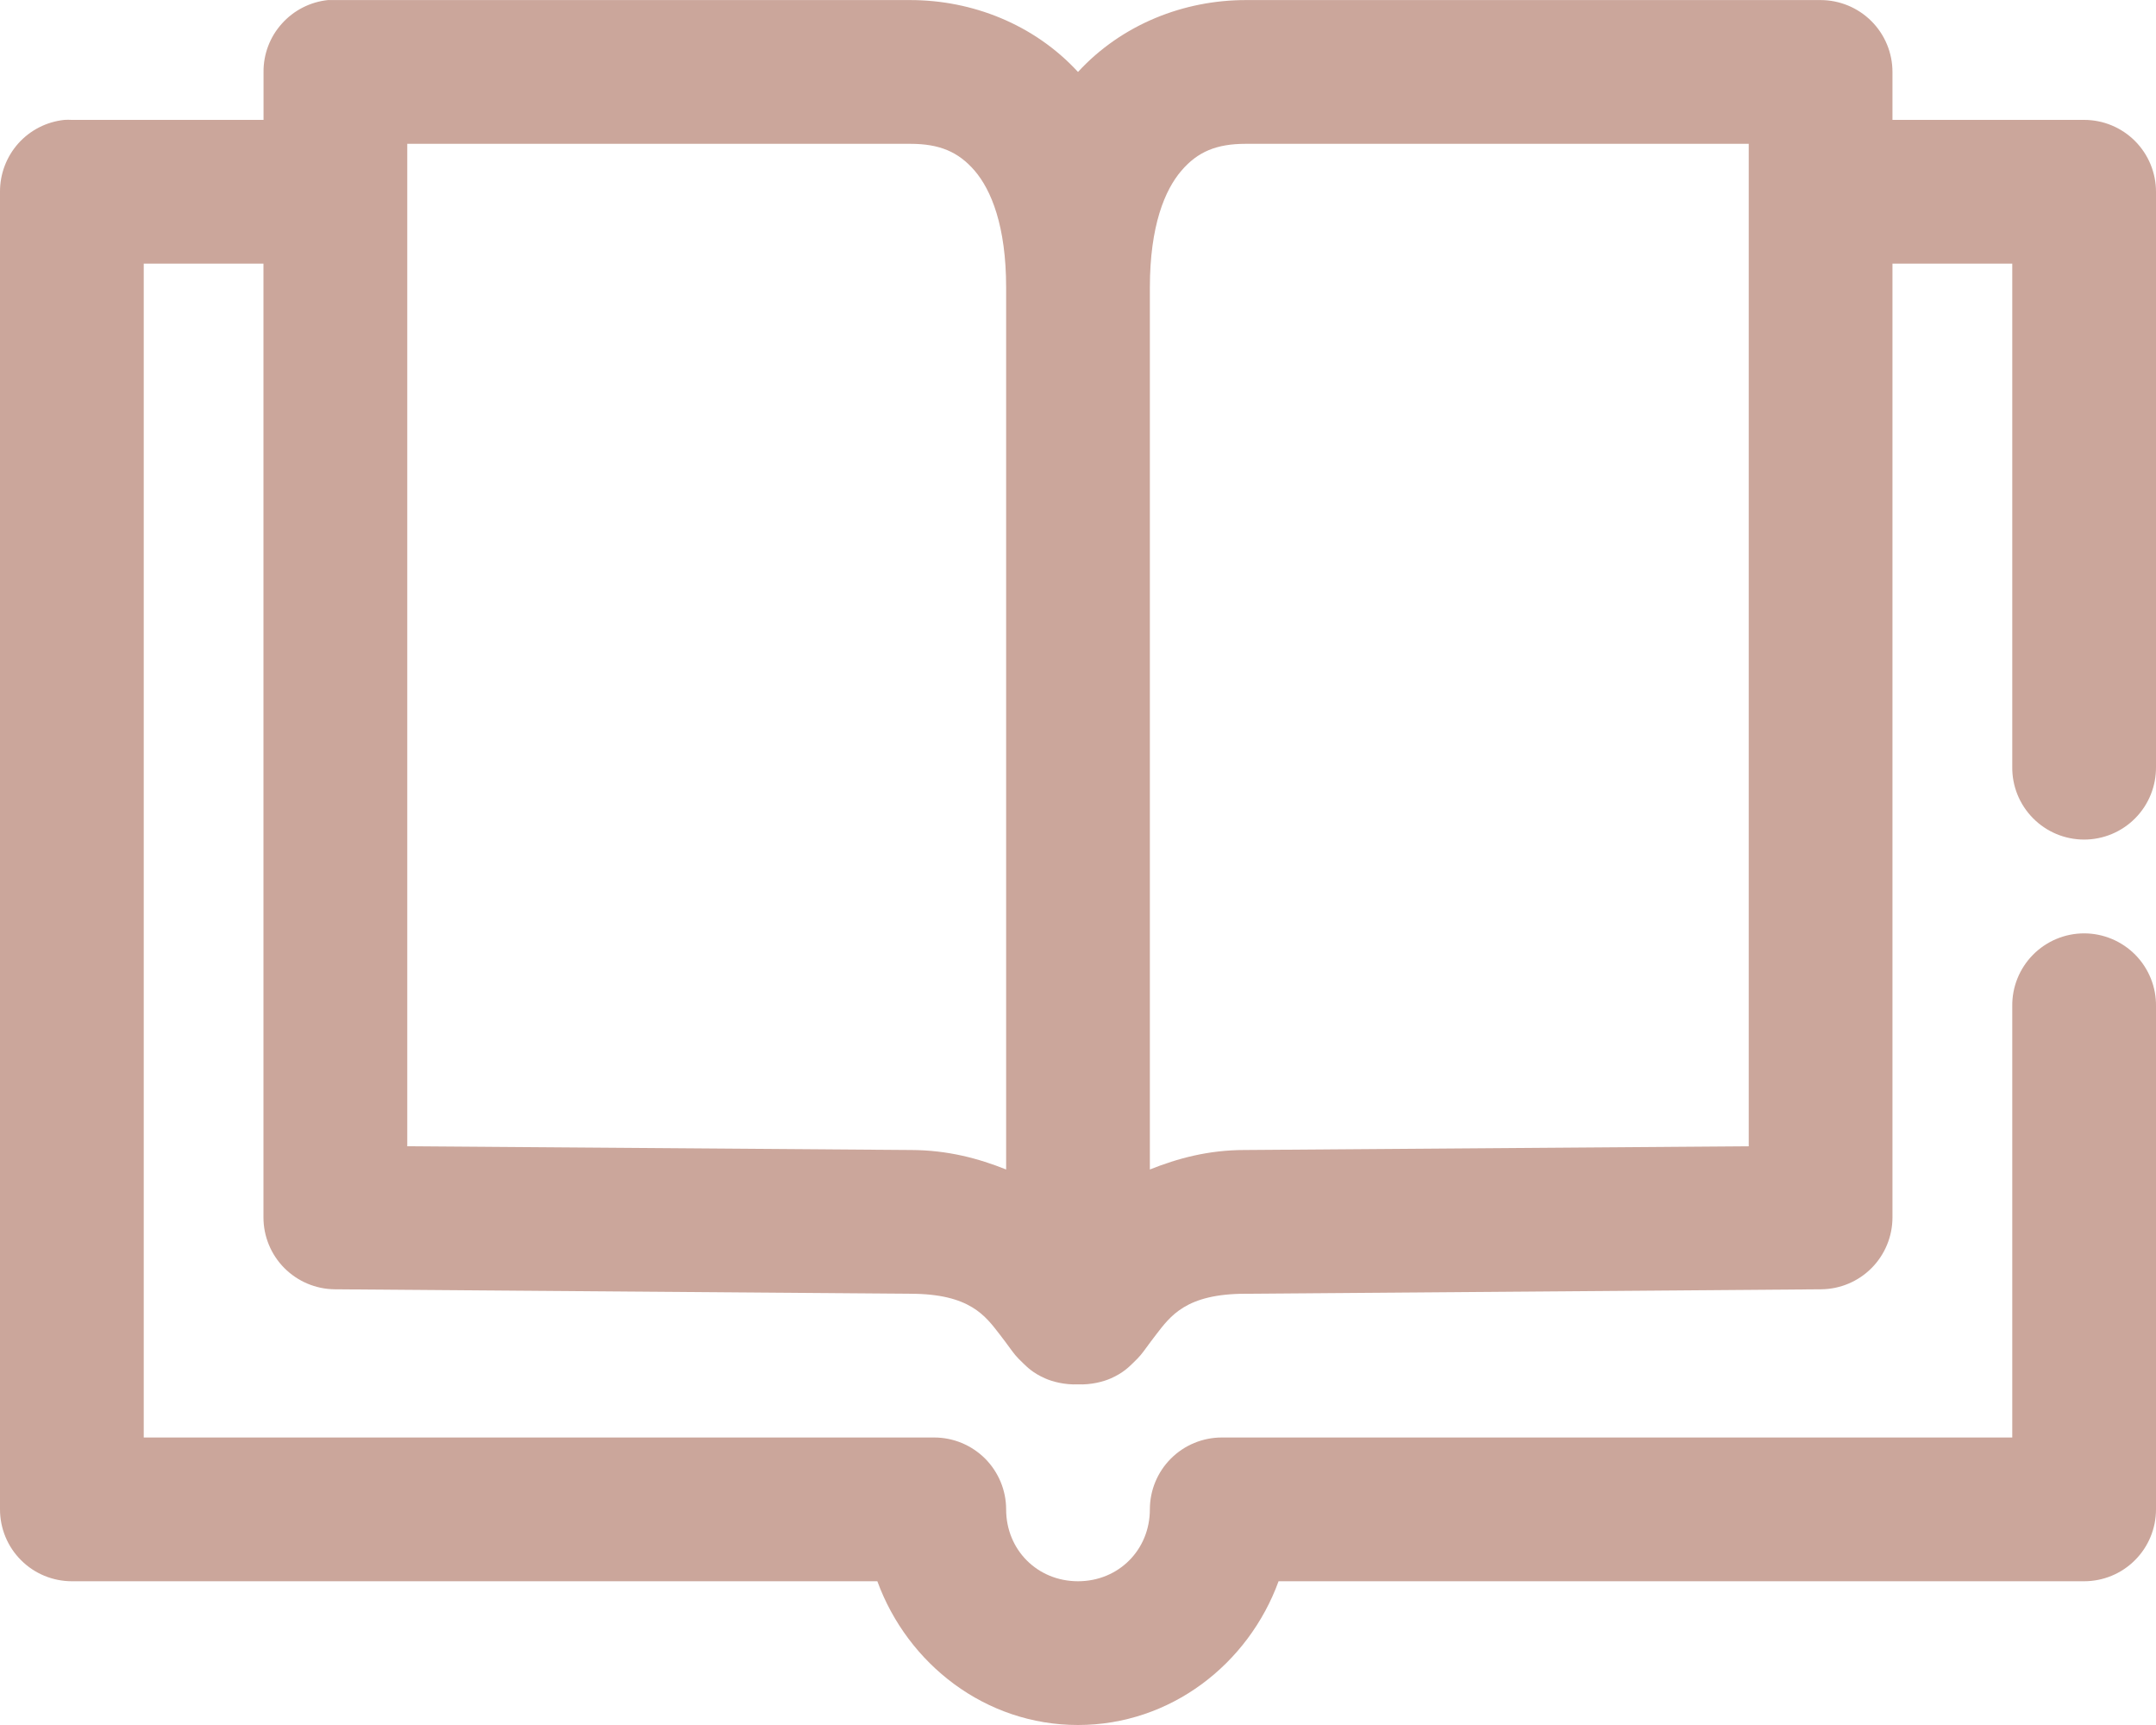 <svg width="30" height="24" viewBox="0 0 30 24" fill="none" xmlns="http://www.w3.org/2000/svg">
    <path d="M4.562 0.001C4.316 0.027 4.087 0.144 3.922 0.329C3.756 0.513 3.665 0.753 3.667 1.001V1.668H1C0.965 1.666 0.931 1.666 0.896 1.668C0.649 1.694 0.421 1.81 0.255 1.995C0.09 2.18 -0.001 2.42 1.57703e-05 2.668V21C1.57703e-05 21.265 0.105 21.52 0.293 21.707C0.48 21.895 0.735 22 1 22H12.208C12.629 23.152 13.711 24 15 24C16.289 24 17.371 23.152 17.791 22H29C29.265 22 29.52 21.895 29.707 21.707C29.895 21.52 30 21.265 30 21V14C30.004 13.733 29.9 13.475 29.712 13.284C29.524 13.094 29.267 12.986 29 12.986C28.732 12.986 28.476 13.094 28.288 13.284C28.1 13.475 27.996 13.733 28 14V20H17C16.735 20 16.48 20.106 16.293 20.293C16.105 20.481 16 20.735 16 21C16 21.564 15.564 22 15 22C14.436 22 14 21.564 14 21C14 20.735 13.894 20.481 13.707 20.293C13.519 20.106 13.265 20 13 20H2V3.668H3.666V16.938C3.666 17.201 3.77 17.454 3.955 17.641C4.141 17.828 4.392 17.935 4.656 17.938L12.656 18H12.666C13.5 18 13.713 18.311 13.916 18.573C13.967 18.639 14.008 18.694 14.072 18.782C14.105 18.825 14.131 18.867 14.239 18.969C14.293 19.02 14.37 19.101 14.541 19.177C14.646 19.224 14.815 19.268 15 19.261C15.184 19.268 15.353 19.224 15.458 19.177C15.629 19.101 15.706 19.02 15.76 18.969C15.868 18.867 15.894 18.825 15.927 18.782C15.992 18.694 16.032 18.639 16.083 18.573C16.286 18.311 16.5 18 17.333 18H17.343L25.343 17.938C25.607 17.935 25.859 17.828 26.044 17.641C26.229 17.454 26.333 17.201 26.333 16.938V3.668H28V10.667C27.996 10.935 28.1 11.193 28.288 11.383C28.476 11.574 28.732 11.681 29 11.681C29.267 11.681 29.524 11.574 29.712 11.383C29.9 11.193 30.003 10.935 30 10.667V2.668C30 2.403 29.894 2.148 29.707 1.961C29.519 1.773 29.265 1.668 29 1.668H26.333V1.001C26.333 0.736 26.228 0.482 26.04 0.294C25.853 0.107 25.598 0.001 25.333 0.001H17.333C16.478 0.001 15.613 0.335 15 1.001C14.387 0.335 13.522 0.001 12.667 0.001H4.667C4.632 -0 4.597 -0 4.562 0.001L4.562 0.001ZM5.667 2.001H12.667C13.071 2.001 13.335 2.111 13.563 2.376C13.79 2.642 14 3.139 14 4.001V16.271C13.616 16.118 13.191 16.002 12.677 16H12.667L5.667 15.948L5.667 2.001ZM17.333 2.001H24.333V15.948L17.333 16H17.323C16.809 16 16.384 16.118 16 16.271V4.001C16 3.139 16.21 2.641 16.438 2.376C16.665 2.11 16.929 2.001 17.333 2.001L17.333 2.001Z" fill="#CBA69B"/>
</svg>
